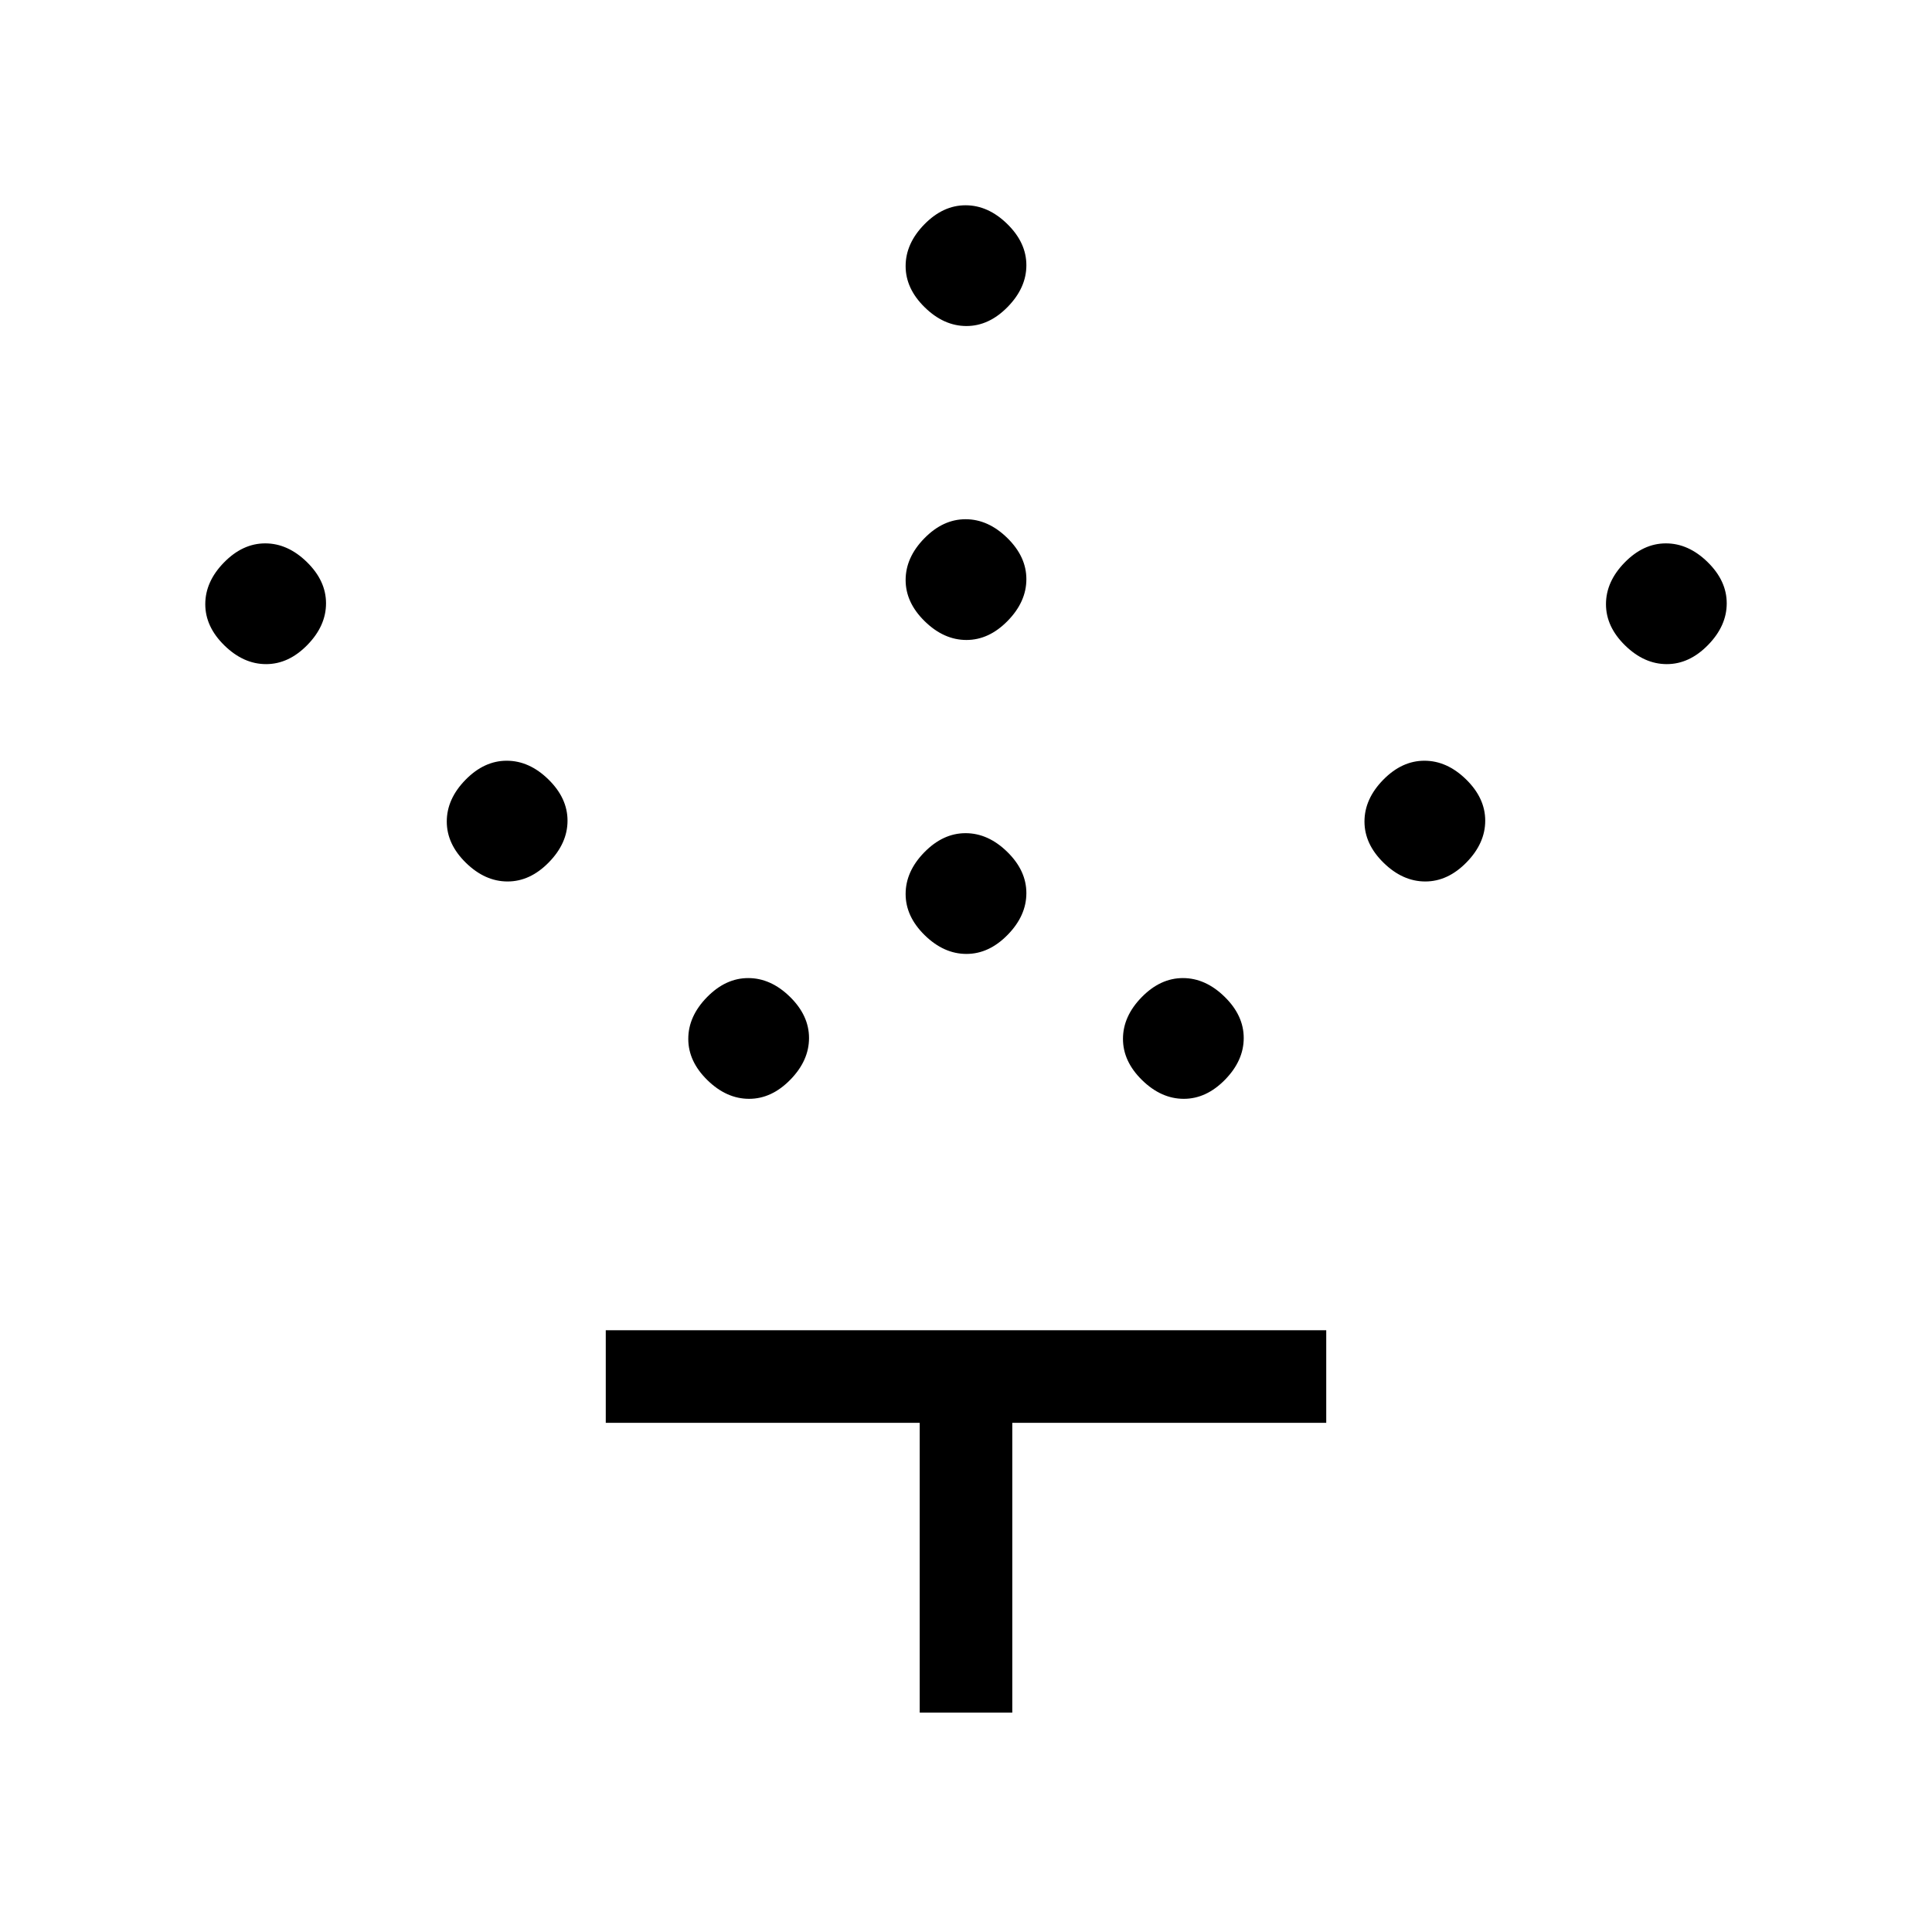 <svg xmlns="http://www.w3.org/2000/svg" height="20" viewBox="0 -960 960 960" width="20"><path d="M480.21-486q-11.21 0-20.71-9.29t-9.5-20.5q0-11.21 9.29-20.71t20.5-9.5q11.21 0 20.71 9.29t9.5 20.5q0 11.21-9.29 20.71t-20.5 9.5Zm0-156q-11.21 0-20.71-9.29t-9.5-20.5q0-11.21 9.29-20.71t20.5-9.5q11.21 0 20.71 9.29t9.5 20.5q0 11.21-9.29 20.71t-20.5 9.5Zm0-156q-11.21 0-20.71-9.29t-9.5-20.5q0-11.21 9.29-20.71t20.5-9.5q11.21 0 20.71 9.29t9.5 20.5q0 11.21-9.29 20.71t-20.5 9.5Zm108 384q-11.21 0-20.71-9.29t-9.5-20.5q0-11.21 9.29-20.71t20.5-9.5q11.21 0 20.71 9.29t9.5 20.5q0 11.21-9.29 20.71t-20.5 9.5Zm120-108q-11.21 0-20.71-9.29t-9.5-20.5q0-11.21 9.29-20.71t20.5-9.5q11.21 0 20.71 9.29t9.5 20.5q0 11.21-9.29 20.71t-20.5 9.5Zm120-108q-11.21 0-20.71-9.29t-9.5-20.5q0-11.21 9.29-20.71t20.5-9.5q11.21 0 20.71 9.29t9.5 20.5q0 11.21-9.29 20.71t-20.5 9.5Zm-456 216q-11.21 0-20.71-9.29t-9.5-20.5q0-11.21 9.29-20.71t20.5-9.5q11.21 0 20.71 9.29t9.5 20.5q0 11.21-9.29 20.71t-20.5 9.5Zm-120-108q-11.21 0-20.71-9.29t-9.5-20.5q0-11.21 9.29-20.71t20.5-9.5q11.21 0 20.71 9.29t9.5 20.5q0 11.21-9.29 20.71t-20.5 9.5Zm-120-108q-11.21 0-20.71-9.29t-9.5-20.5q0-11.21 9.29-20.71t20.5-9.5q11.21 0 20.71 9.29t9.5 20.5q0 11.21-9.29 20.71t-20.5 9.5ZM457-109v-144H301v-46h358v46H503v144h-46Z"/></svg>